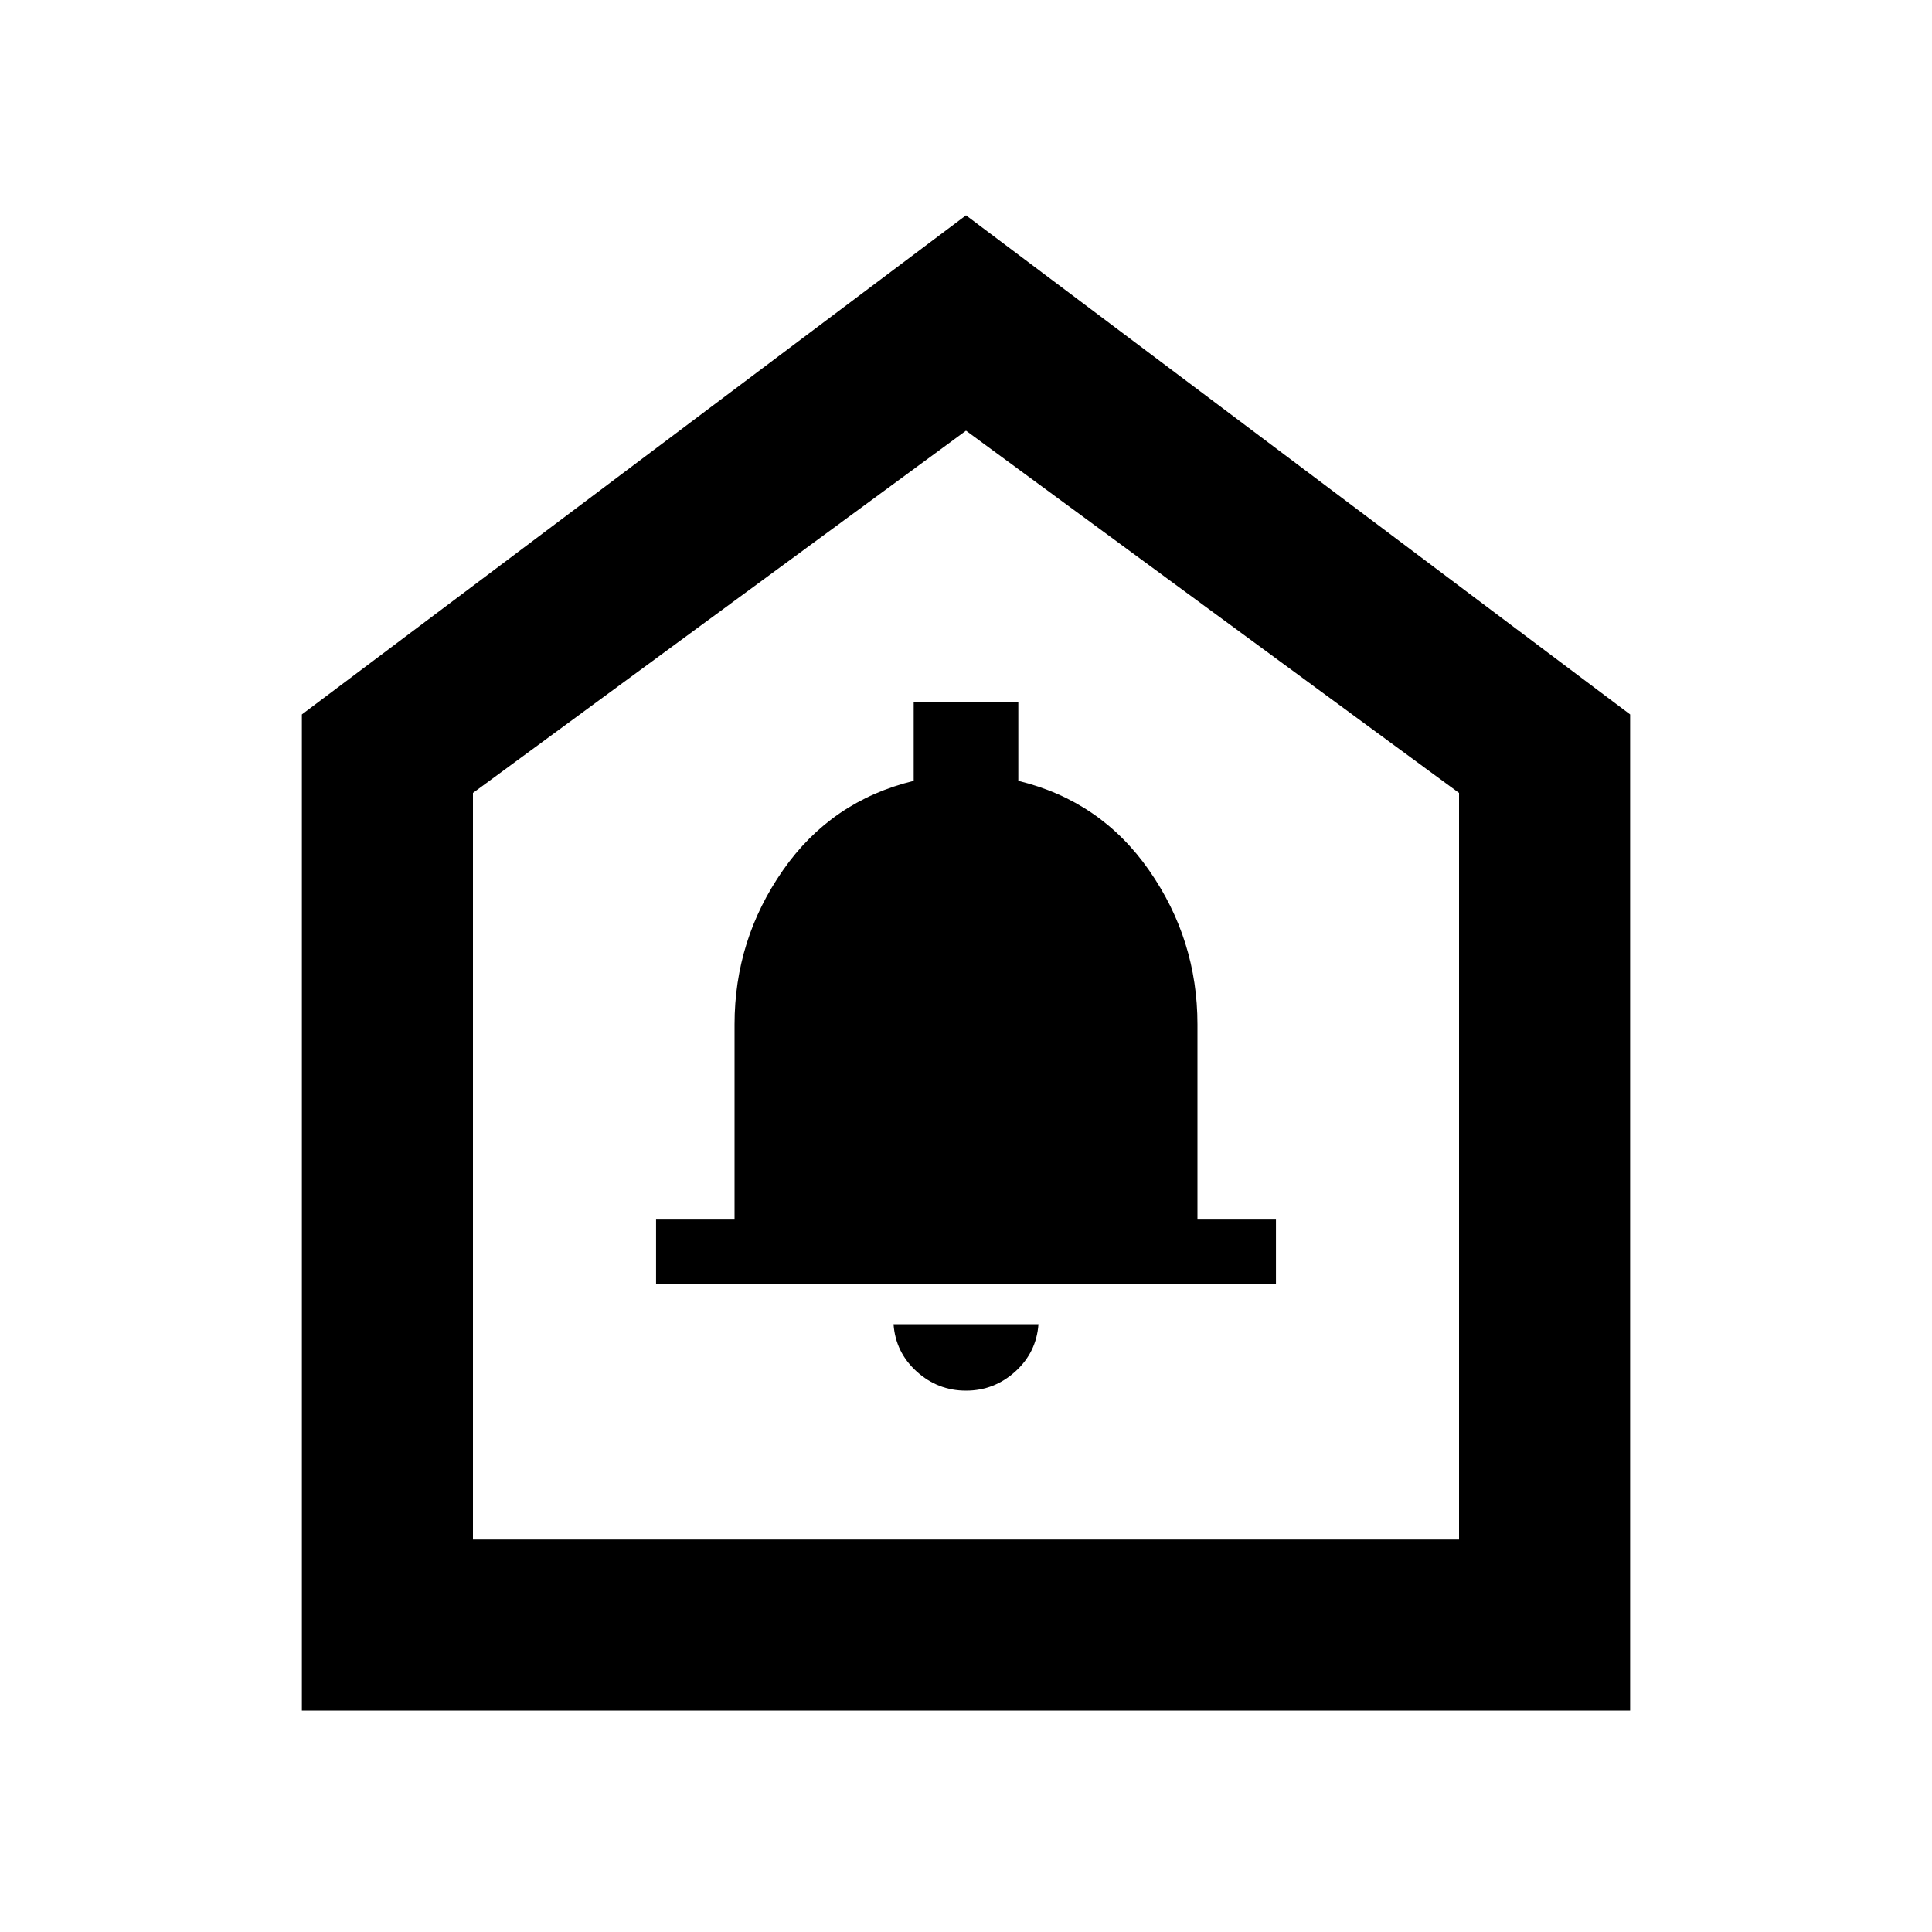 <svg xmlns="http://www.w3.org/2000/svg" height="40" width="40"><path d="M20 28.792q.583 0 1.021-.396.437-.396.479-.979h-3q.042.583.479.979.438.396 1.021.396Zm-6.417-2.209h12.834V25.25h-1.625v-4.042q0-1.75-1-3.187-1-1.438-2.709-1.854v-1.625h-2.166v1.625q-1.709.416-2.709 1.854-1 1.437-1 3.187v4.042h-1.625ZM6.25 35.417V14.792L20 4.458l13.75 10.334v20.625Zm3.542-3.542h20.416V16.417L20 8.917l-10.208 7.5ZM20 20.292Z"/></svg>